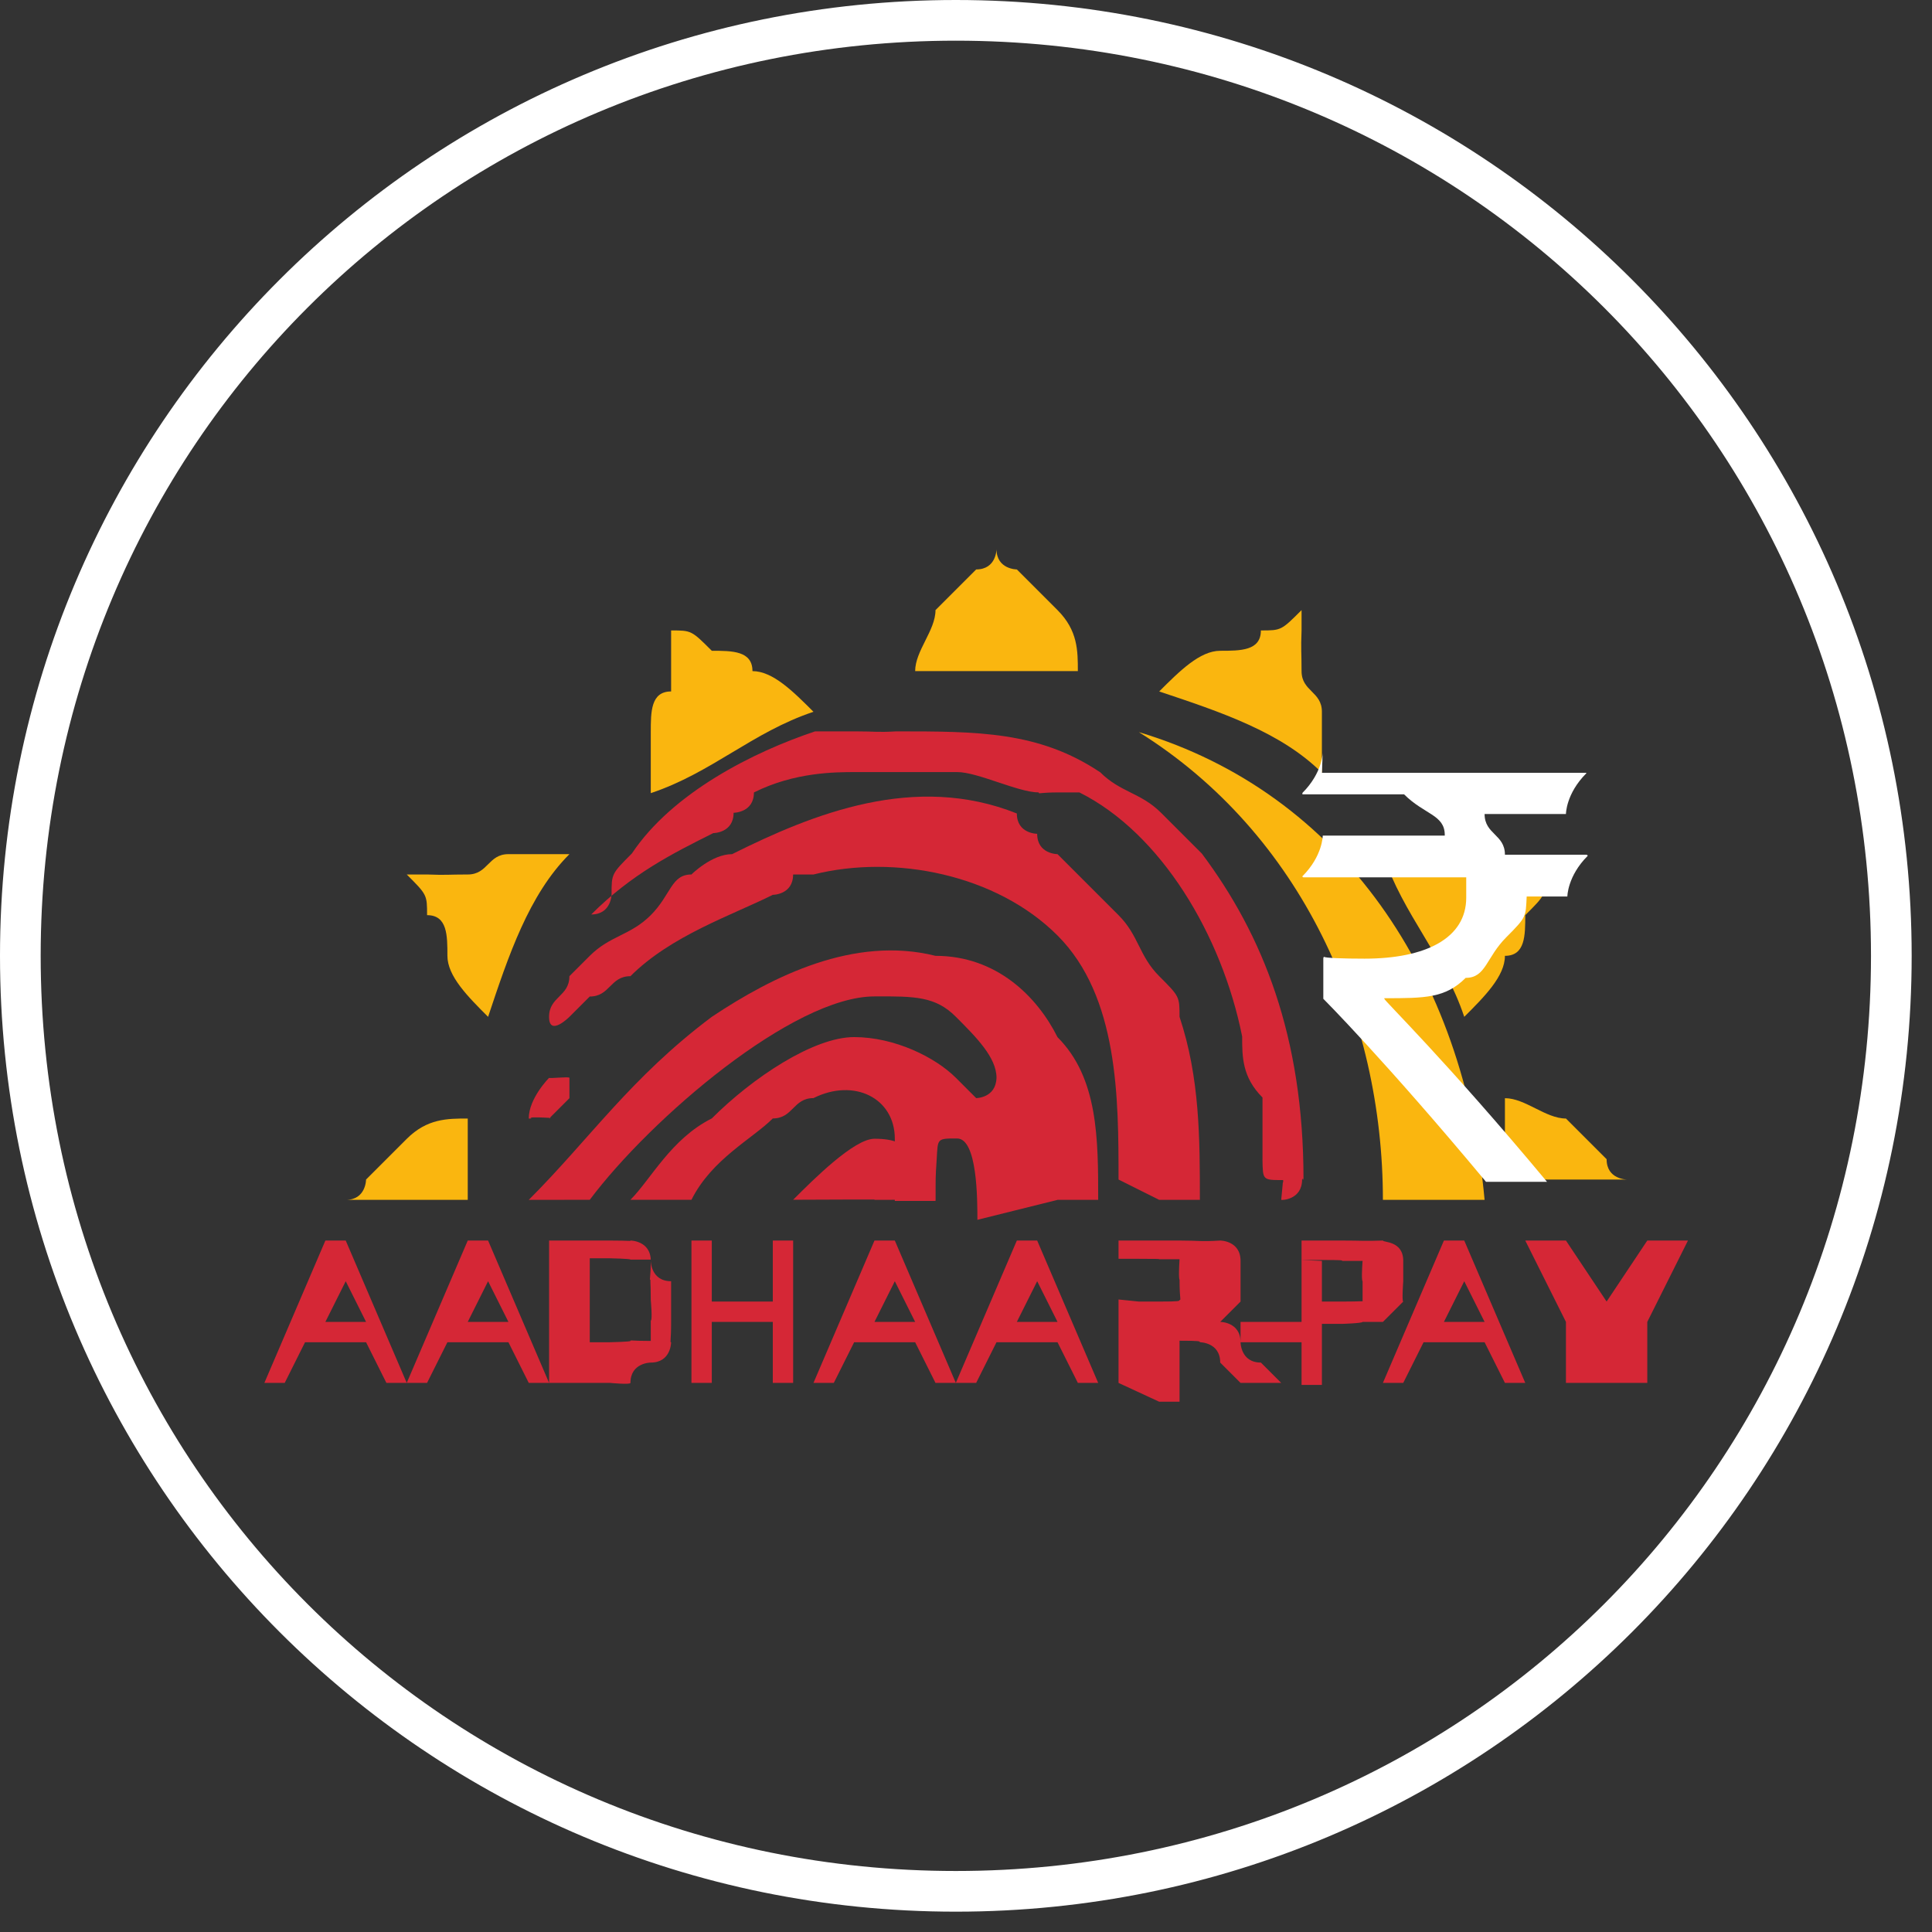 <?xml version="1.0" encoding="UTF-8"?>
<!DOCTYPE svg PUBLIC "-//W3C//DTD SVG 1.1//EN" "http://www.w3.org/Graphics/SVG/1.1/DTD/svg11.dtd">
<!-- Creator: CorelDRAW -->
<svg xmlns="http://www.w3.org/2000/svg" xml:space="preserve" width="0.641in" height="0.641in" style="shape-rendering:geometricPrecision; text-rendering:geometricPrecision; image-rendering:optimizeQuality; fill-rule:evenodd; clip-rule:evenodd"
viewBox="0 0 0.095 0.095"
 xmlns:xlink="http://www.w3.org/1999/xlink">
 <rect x="0" y="0" width="0.095" height="0.095" fill="#333333" stroke="none"/>
 <defs>
  <style type="text/css">
   <![CDATA[
    .str0 {stroke:#1F1A17;stroke-width:0}
    .str1 {stroke:black;stroke-width:0}
    .fil1 {fill:#D52736}
    .fil0 {fill:#FAB60F}
    .fil4 {fill:white}
    .fil2 {fill:#D52736;fill-rule:nonzero}
    .fil3 {fill:white;fill-rule:nonzero}
   ]]>
  </style>
 </defs>
 <g id="Layer_x0020_1">
  <g id="_81866696">
   <path id="_188182912" class="fil0" d="M0.076 0.043l0 0 0 0c-0,0.001 -0,0.001 -0.001,0.002 -0,0.001 -0,0.002 -0.001,0.002 -0,0.001 -0.001,0.002 -0.002,0.003 -0.001,-0.003 -0.003,-0.005 -0.004,-0.008 0.001,-0 0.002,-0 0.003,-0 0.001,0 0.002,0 0.002,0.001 0.001,0 0.001,0 0.002,0l0 0z"/>
   <path id="_187367712" class="fil0" d="M0.064 0.031l0 1.16436e-006 0 -1.16436e-006c-3.84238e-005,0.001 0,0.001 0,0.002 0,0.001 0.001,0.001 0.001,0.002 0,0.001 0,0.002 -0,0.003 -0.002,-0.002 -0.005,-0.003 -0.008,-0.004 0.001,-0.001 0.002,-0.002 0.003,-0.002 0.001,-0 0.002,-0 0.002,-0.001 0.001,-0 0.001,-0 0.002,-0.001l0 0z"/>
   <path id="_187362840" class="fil0" d="M0.074 0.054c0.001,0 0.002,0.001 0.003,0.001 0.001,0.001 0.001,0.001 0.002,0.002 0,0.001 0.001,0.001 0.001,0.001l-0.006 0c-1.16436e-006,-0.002 -0,-0.003 -0,-0.004z"/>
   <path id="_187362696" class="fil0" d="M0.033 0.031l0 1.16436e-006 0 -1.16436e-006c0.001,0 0.001,0 0.002,0.001 0.001,0 0.002,0 0.002,0.001 0.001,0 0.002,0.001 0.003,0.002 -0.003,0.001 -0.005,0.003 -0.008,0.004 -0,-0.001 -0,-0.002 -0,-0.003 0,-0.001 0,-0.002 0.001,-0.002 0,-0.001 0,-0.001 0,-0.002l0 0z"/>
   <path id="_187359240" class="fil0" d="M0.021 0.043l1.16436e-006 5.82178e-007 -1.16436e-006 -5.82178e-007c0.001,3.78416e-005 0.001,-0 0.002,-0 0.001,-0 0.001,-0.001 0.002,-0.001 0.001,-0 0.002,-0 0.003,0 -0.002,0.002 -0.003,0.005 -0.004,0.008 -0.001,-0.001 -0.002,-0.002 -0.002,-0.003 -0,-0.001 -0,-0.002 -0.001,-0.002 -0,-0.001 -0,-0.001 -0.001,-0.002l0 0z"/>
   <path id="_187369944" class="fil0" d="M0.017 0.059c0.001,-0 0.001,-0.001 0.001,-0.001 0.001,-0.001 0.001,-0.001 0.002,-0.002 0.001,-0.001 0.002,-0.001 0.003,-0.001 -0,0.001 -0,0.003 -0,0.004l-0.006 0z"/>
   <path id="_187359312" class="fil0" d="M0.049 0.027l0 1.16436e-006 0 -1.16436e-006c0,0.001 0.001,0.001 0.001,0.001 0.001,0.001 0.001,0.001 0.002,0.002 0.001,0.001 0.001,0.002 0.001,0.003 -0.001,-0 -0.003,-0 -0.004,-0 -0.002,0 -0.003,0 -0.004,0 0,-0.001 0.001,-0.002 0.001,-0.003 0.001,-0.001 0.001,-0.001 0.002,-0.002 0.001,-0 0.001,-0.001 0.001,-0.001l0 0z"/>
   <path id="_187373160" class="fil1" d="M0.043 0.059l0.002 -5.82178e-006c0,-0.002 -0,-0.003 -0.002,-0.003 -0.001,0 -0.003,0.002 -0.004,0.003l0.003 -1.16436e-005c0,-0 0.001,-0 0.001,-0 8.61624e-005,6.11287e-005 0,0 0,0l0 0z"/>
   <path id="_187376928" class="fil1" d="M0.052 0.059l0.002 0c0,-0.003 -0,-0.006 -0.002,-0.008 -0.001,-0.002 -0.003,-0.004 -0.006,-0.004 -0.004,-0.001 -0.008,0.001 -0.011,0.003 -0.004,0.003 -0.006,0.006 -0.009,0.009l0.003 -4.65743e-006c0.003,-0.004 0.01,-0.01 0.014,-0.01 0.002,-1.22257e-005 0.003,0 0.004,0.001 0.001,0.001 0.002,0.002 0.002,0.003 -3.02733e-005,0.001 -0.001,0.001 -0.001,0.001 -0,-0 -0.001,-0.001 -0.001,-0.001 -0.001,-0.001 -0.003,-0.002 -0.005,-0.002 -0.002,0 -0.005,0.002 -0.007,0.004 -0.002,0.001 -0.003,0.003 -0.004,0.004l0.003 0c0.001,-0.002 0.003,-0.003 0.004,-0.004 0.001,-0 0.001,-0.001 0.002,-0.001 0.002,-0.001 0.004,-0 0.004,0.002 0,0.001 0,0.002 0,0.003l0 5.64713e-005 0.002 0 5.82178e-006 -7.16079e-005c2.32871e-006,-0.001 -1.45545e-005,-0.001 5.41426e-005,-0.002 5.93822e-005,-0.001 0,-0.001 0.001,-0.001 0.001,-0 0.001,0.003 0.001,0.004l0 0z"/>
   <path id="_187349424" class="fil1" d="M0.057 0.059l0.002 0c0,-0.003 -0,-0.006 -0.001,-0.009 -0,-0.001 -0,-0.001 -0.001,-0.002 -0.001,-0.001 -0.001,-0.002 -0.002,-0.003 -0.001,-0.001 -0.002,-0.002 -0.003,-0.003 -0,-0 -0.001,-0 -0.001,-0.001l0 0c-0,-0 -0.001,-0 -0.001,-0.001l-5.82178e-007 0c-0.005,-0.002 -0.01,-0 -0.014,0.002 -0.001,0 -0.002,0.001 -0.002,0.001 -0.001,0 -0.001,0.001 -0.002,0.002l0 0 0 0 -5.82178e-007 1.16436e-006c-0.001,0.001 -0.002,0.001 -0.003,0.002 -0,0 -0,0 -0.001,0.001 -0,0.001 -0.001,0.001 -0.001,0.002 0,0.001 0.001,0 0.001,0 0,-0 0.001,-0.001 0.001,-0.001 0.001,-0 0.001,-0.001 0.002,-0.001 0.002,-0.002 0.005,-0.003 0.007,-0.004 0,-0 0.001,-0 0.001,-0.001 0,-0 0.001,-0 0.001,-0l1.74653e-006 -1.16436e-006c0.004,-0.001 0.009,-0 0.012,0.003 0.003,0.003 0.003,0.008 0.003,0.012l-5.82178e-007 0zm-0.03 -0.004c0,-0 0.001,-0.001 0.001,-0.001 0,-0 0,-0.001 0,-0.001 -5.76356e-005,-0 -0,-0 -0,-0 -0,-8.55802e-005 -0,-0 -0,-0 -0,-7.33544e-005 -0.001,4.13346e-005 -0.001,0 -0,0 -0.001,0.001 -0.001,0.002 -1.86297e-005,0 -2.44515e-005,0 -1.10614e-005,0 1.22257e-005,0 4.2499e-005,0 9.31485e-005,0l0 5.82178e-007 0 0c8.32515e-005,0 0,0 0,0 3.90059e-005,1.16436e-006 8.15049e-005,-1.16436e-006 0,-5.82178e-006 4.30812e-005,-5.2396e-006 9.02376e-005,-1.39723e-005 0,-2.44515e-005l1.16436e-006 0 1.74653e-006 -1.16436e-006c0,-5.93822e-005 0.001,-0 0.001,-0l0 0z"/>
   <path id="_187377456" class="fil1" d="M0.063 0.059l1.74653e-005 0 8.73267e-006 0c0,1.33901e-005 0.001,-0 0.001,-0.001 5.06495e-005,-8.73267e-005 9.4895e-005,-0 0,-0 3.43485e-005,-0 5.76356e-005,-0 6.75327e-005,-0l0 0 1.74653e-006 -2.96911e-005 0 0c0,-0.007 -0.002,-0.012 -0.005,-0.016 -0.001,-0.001 -0.001,-0.001 -0.002,-0.002 -0.001,-0.001 -0.002,-0.001 -0.003,-0.002l0 0 -1.33901e-005 -6.98614e-006 -1.16436e-006 -5.82178e-007c-0.003,-0.002 -0.006,-0.002 -0.01,-0.002 -0.001,5.47247e-005 -0.001,0 -0.002,0 -0.001,0 -0.001,0 -0.002,0l-8.73267e-006 2.91089e-006c-0.003,0.001 -0.007,0.003 -0.009,0.006 -0.001,0.001 -0.001,0.001 -0.001,0.002 -0,0 -0,0.001 -0.001,0.001 0.002,-0.002 0.004,-0.003 0.006,-0.004 0,-0 0.001,-0 0.001,-0.001 0,-0 0.001,-0 0.001,-0.001l1.16436e-006 -1.16436e-006 1.74653e-006 0c0.002,-0.001 0.004,-0.001 0.005,-0.001 0.002,-0 0.004,-0 0.005,0 0.001,0 0.003,0.001 0.004,0.001 0,9.19841e-005 0,0 0.001,0 0,0 0,0 0.001,0l1.16436e-006 0 2.91089e-006 1.74653e-006 0 0c0.004,0.002 0.007,0.007 0.008,0.012 0,0.001 0,0.002 0.001,0.003 0,0.001 0,0.002 0,0.003l0 1.16436e-006 -1.16436e-006 5.88e-005c2.09584e-005,0.001 0,0.001 0.001,0.001 5.99643e-005,3.78416e-005 0,6.81148e-005 0,8.67445e-005l1.16436e-006 0c7.04436e-005,2.09584e-005 0,3.08554e-005 0,2.96911e-005l1.16436e-006 0z"/>
   <path id="_187373256" class="fil0" d="M0.056 0.036c0.01,0.003 0.016,0.012 0.017,0.023l-0.005 0c0,-0.009 -0.004,-0.018 -0.012,-0.023z"/>
   <path id="_187373520" class="fil2" d="M0.02 0.068l-0.001 0 -0.001 -0.002 -0.003 0 -0.001 0.002 -0.001 0 0.003 -0.007 0.001 0 0.003 0.007zm-0.002 -0.003l-0.001 -0.002 -0.001 0.002 0.002 0zm0.009 0.003l-0.001 0 -0.001 -0.002 -0.003 0 -0.001 0.002 -0.001 0 0.003 -0.007 0.001 0 0.003 0.007zm-0.002 -0.003l-0.001 -0.002 -0.001 0.002 0.002 0zm0.003 -0.004l0.002 0c0.001,0 0.001,4.19168e-005 0.001,0 0,0 0.001,0 0.001,0.001 0,0 0,0.001 0.001,0.001 0,0 0,0.001 0,0.002 0,0.001 -6.92792e-005,0.001 -0,0.001 -0,0 -0,0.001 -0.001,0.001 -0,0 -0.001,0 -0.001,0.001 -0,9.4895e-005 -0.001,0 -0.001,0l-0.003 0 0 -0.007zm0.001 0.001l0 0.004 0.001 0c0,0 0.001,-2.03762e-005 0.001,-6.34574e-005 0,-5.41426e-005 0,-0 0.001,-0 0,-0 0,-0 0,-0.001 9.08198e-005,-0 0,-0.001 0,-0.001 0,-0.001 -4.59921e-005,-0.001 -0,-0.001 -9.1402e-005,-0 -0,-0 -0,-0.001 -0,-0 -0,-0 -0.001,-0 -0,-4.36634e-005 -0.001,-6.40396e-005 -0.001,-6.40396e-005l-0.001 0zm0.005 0.006l0 -0.007 0.001 0 0 0.003 0.003 0 0 -0.003 0.001 0 0 0.007 -0.001 0 0 -0.003 -0.003 0 0 0.003 -0.001 0zm0.013 0l-0.001 0 -0.001 -0.002 -0.003 0 -0.001 0.002 -0.001 0 0.003 -0.007 0.001 0 0.003 0.007zm-0.002 -0.003l-0.001 -0.002 -0.001 0.002 0.002 0zm0.009 0.003l-0.001 0 -0.001 -0.002 -0.003 0 -0.001 0.002 -0.001 0 0.003 -0.007 0.001 0 0.003 0.007zm-0.002 -0.003l-0.001 -0.002 -0.001 0.002 0.002 0zm0.003 0.003l0 -0.007 0.003 0c0.001,0 0.001,6.11287e-005 0.002,0 0,0 0.001,0 0.001,0.001 0,0 0,0.001 0,0.001 0,0.001 -0,0.001 -0,0.001 -0,0 -0.001,0.001 -0.001,0.001 0,0 0.001,0 0.001,0.001 0,0 0,0.001 0.001,0.001l0.001 0.001 -0.002 0 -0.001 -0.001c-0,-0.001 -0.001,-0.001 -0.001,-0.001 -0,-0 -0,-0 -0,-0 -0,-4.94851e-005 -0,-7.45188e-005 -0.001,-7.45188e-005l-0 0 0 0.003 -0.001 0zm0.001 -0.004l0.001 0c0.001,0 0.001,-2.6198e-005 0.001,-8.03406e-005 0,-5.53069e-005 0,-0 0,-0 8.90733e-005,-0 0,-0 0,-0.001 0,-0 -6.11287e-005,-0 -0,-0.001 -0,-0 -0,-0 -0.001,-0 -0,-1.39723e-005 -0,-2.15406e-005 -0.001,-2.15406e-005l-0.001 0 0 0.002zm0.005 0.002l0 -0.001 0.003 0 0 0.001 -0.003 0zm0.003 0.002l0 -0.007 0.002 0c0.001,0 0.001,3.37663e-005 0.002,0 0,9.95525e-005 0.001,0 0.001,0.001 0,0 0,0.001 0,0.001 0,0 -7.45188e-005,0.001 -0,0.001 -0,0 -0,0 -0.001,0.001 -0,0 -0,0 -0.001,0 -0,6.46218e-005 -0.001,9.72237e-005 -0.001,9.72237e-005l-0.001 0 0 0.003 -0.001 0zm0.001 -0.006l0 0.002 0.001 0c0.001,0 0.001,-3.49307e-005 0.001,-0 0,-6.8697e-005 0,-0 0,-0 0,-0 0,-0 0,-0.001 0,-0 -7.16079e-005,-0 -0,-0.001 -0,-0 -0,-0 -0.001,-0 -0,-3.02733e-005 -0,-4.48277e-005 -0.001,-4.48277e-005l-0.001 0zm0.01 0.006l-0.001 0 -0.001 -0.002 -0.003 0 -0.001 0.002 -0.001 0 0.003 -0.007 0.001 0 0.003 0.007zm-0.002 -0.003l-0.001 -0.002 -0.001 0.002 0.002 0zm0.004 0.003l0 -0.003 -0.002 -0.004 0.002 0 0.002 0.003 0.002 -0.003 0.002 0 -0.002 0.004 0 0.003 -0.001 0z"/>
   <path id="_1873662241" class="fil3 str0" d="M0.065 0.038l0.013 0 0 2.73624e-005c-0.001,0.001 -0.001,0.002 -0.001,0.002l-0.004 0c0,0.001 0.001,0.001 0.001,0.002l0.004 0c4.59921e-005,9.89703e-006 6.98614e-005,2.73624e-005 6.98614e-005,5.58891e-005 -0.001,0.001 -0.001,0.002 -0.001,0.002l-0.002 0c-5.06495e-005,0.001 -0,0.001 -0.001,0.002 -0.001,0.001 -0.001,0.002 -0.002,0.002 -0.001,0.001 -0.002,0.001 -0.004,0.001l0 2.85267e-005c0,9.31485e-005 0.003,0.003 0.008,0.009l-0.003 0c-0.005,-0.006 -0.008,-0.009 -0.008,-0.009l0 -0.002 2.73624e-005 -7.04436e-005c0,6.57861e-005 0.001,9.78059e-005 0.002,9.78059e-005 0.003,0 0.005,-0.001 0.005,-0.003 0,-0 0,-0.001 0,-0.001l-0.008 0c-3.66772e-005,0 -5.53069e-005,-1.86297e-005 -5.53069e-005,-5.12317e-005 0.001,-0.001 0.001,-0.002 0.001,-0.002l0.006 0 0 -2.85267e-005c-0,-0.001 -0.001,-0.001 -0.002,-0.002 -0.001,-0 -0.001,-0 -0.002,-0l-0.003 0 0 -6.92792e-005c0.001,-0.001 0.001,-0.002 0.001,-0.002z"/>
  </g>
  <path class="fil4 str1" d="M0.047 0c0.026,0 0.047,0.021 0.047,0.047 0,0.026 -0.021,0.047 -0.047,0.047 -0.026,0 -0.047,-0.021 -0.047,-0.047 0,-0.026 0.021,-0.047 0.047,-0.047zm0 0.002c0.025,0 0.045,0.02 0.045,0.045 0,0.025 -0.02,0.045 -0.045,0.045 -0.025,0 -0.045,-0.02 -0.045,-0.045 0,-0.025 0.02,-0.045 0.045,-0.045z"/>
 </g>
</svg>
